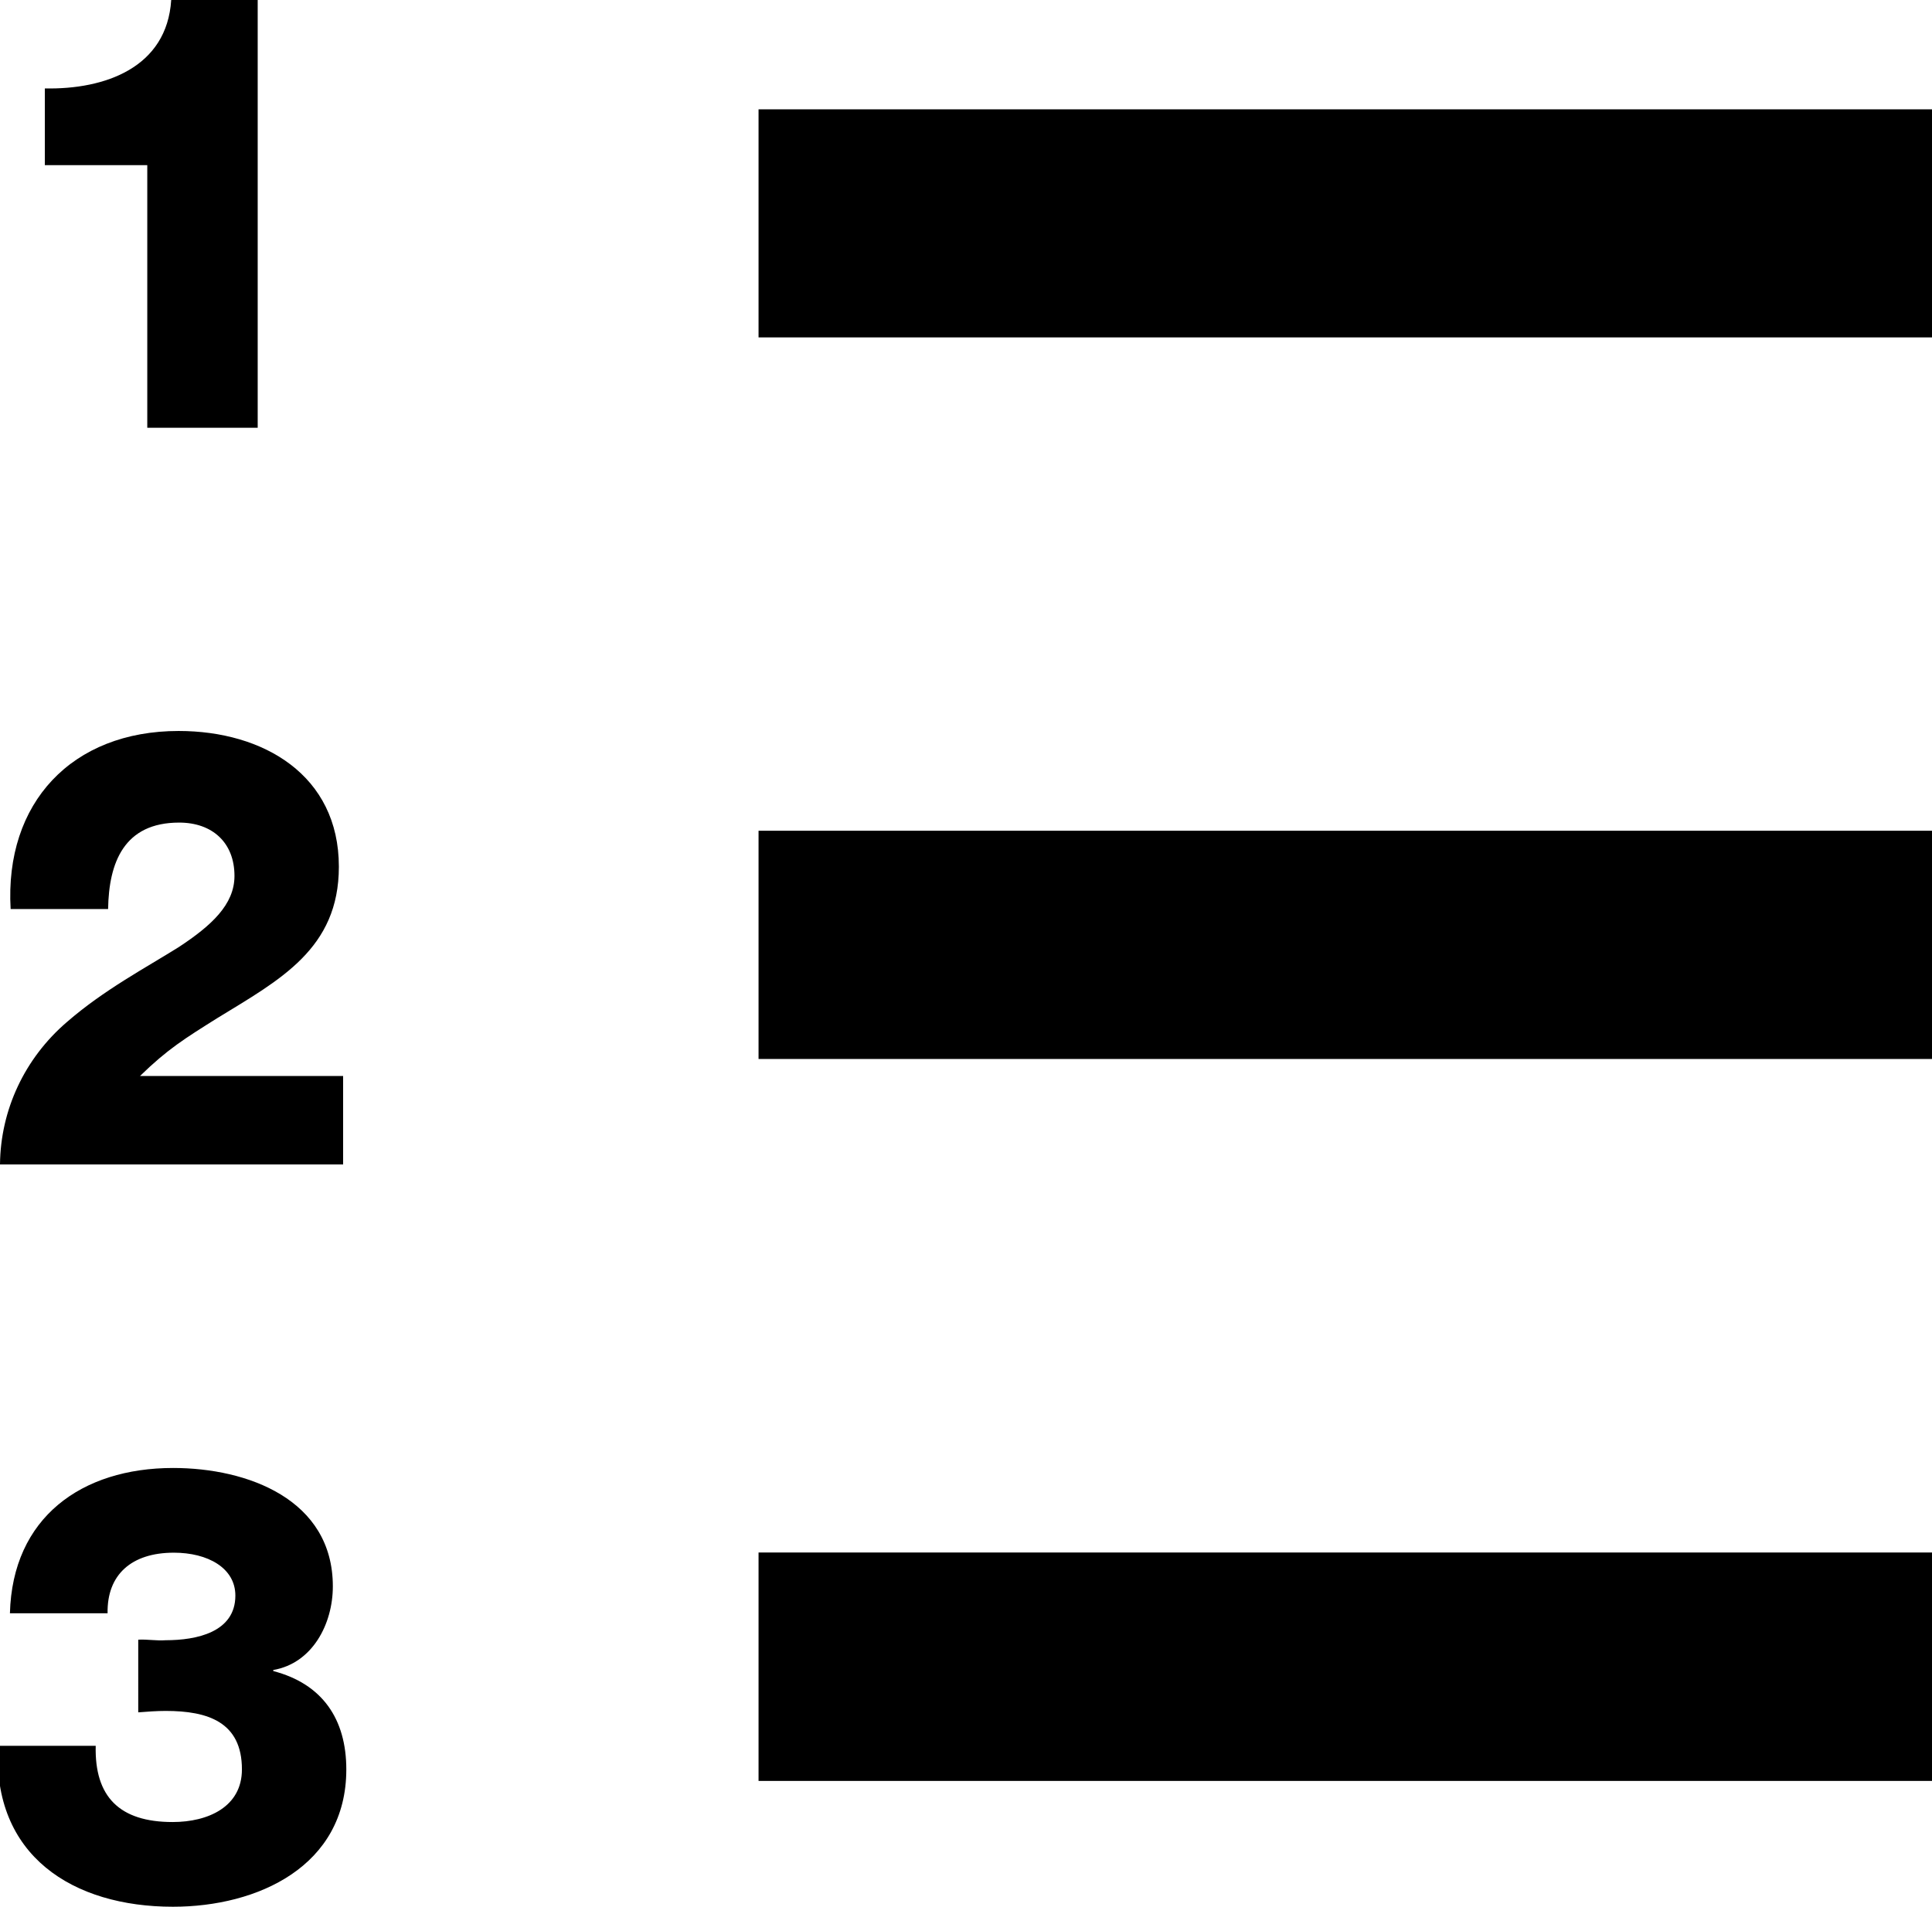 <?xml version="1.0" encoding="utf-8"?>
<!-- Generator: Adobe Illustrator 16.0.0, SVG Export Plug-In . SVG Version: 6.00 Build 0)  -->
<!DOCTYPE svg PUBLIC "-//W3C//DTD SVG 1.1//EN" "http://www.w3.org/Graphics/SVG/1.1/DTD/svg11.dtd">
<svg version="1.1" id="Layer_1" xmlns="http://www.w3.org/2000/svg" xmlns:xlink="http://www.w3.org/1999/xlink" x="0px" y="0px"
	 width="10.901px" height="10.76px" viewBox="0 0 10.901 10.76" enable-background="new 0 0 10.901 10.76" xml:space="preserve">
<g>
	<g>
		<path d="M0.253,0.932V0.499C0.593,0.506,0.942,0.381,0.966,0h0.488v2.414H0.831V0.932H0.253z"/>
	</g>
	<g>
		<path d="M0,6.571c0.003-0.308,0.139-0.599,0.378-0.804c0.207-0.18,0.443-0.305,0.63-0.422c0.184-0.121,0.315-0.24,0.315-0.402
			c0-0.188-0.125-0.301-0.312-0.301c-0.311,0-0.397,0.225-0.401,0.488H0.06c-0.035-0.6,0.346-1.005,0.948-1.005
			c0.478,0,0.904,0.249,0.904,0.766c0,0.464-0.333,0.638-0.687,0.855C1.042,5.861,0.946,5.92,0.79,6.072h1.146v0.499H0z"/>
	</g>
	<g>
		<path d="M0.779,9.253C0.831,9.25,0.884,9.26,0.935,9.256c0.174,0,0.393-0.045,0.393-0.252c0-0.156-0.156-0.242-0.347-0.242
			c-0.239,0-0.378,0.124-0.374,0.342H0.056c0.014-0.54,0.404-0.82,0.921-0.82c0.419,0,0.901,0.177,0.901,0.668
			c0,0.212-0.115,0.434-0.336,0.472V9.43c0.276,0.072,0.412,0.27,0.412,0.555c0,0.547-0.5,0.775-0.978,0.775
			c-0.564,0-1.021-0.287-0.987-0.908H0.54c-0.007,0.288,0.135,0.43,0.434,0.43c0.201,0,0.391-0.086,0.391-0.297
			c0-0.268-0.193-0.33-0.43-0.33c-0.051,0-0.104,0.004-0.155,0.008V9.253z"/>
	</g>
	<rect x="4.28" y="0.617" width="6.621" height="1.287"/>
	<rect x="4.28" y="4.688" width="6.621" height="1.288"/>
	<rect x="4.28" y="8.761" width="6.621" height="1.289"/>
</g>
</svg>
